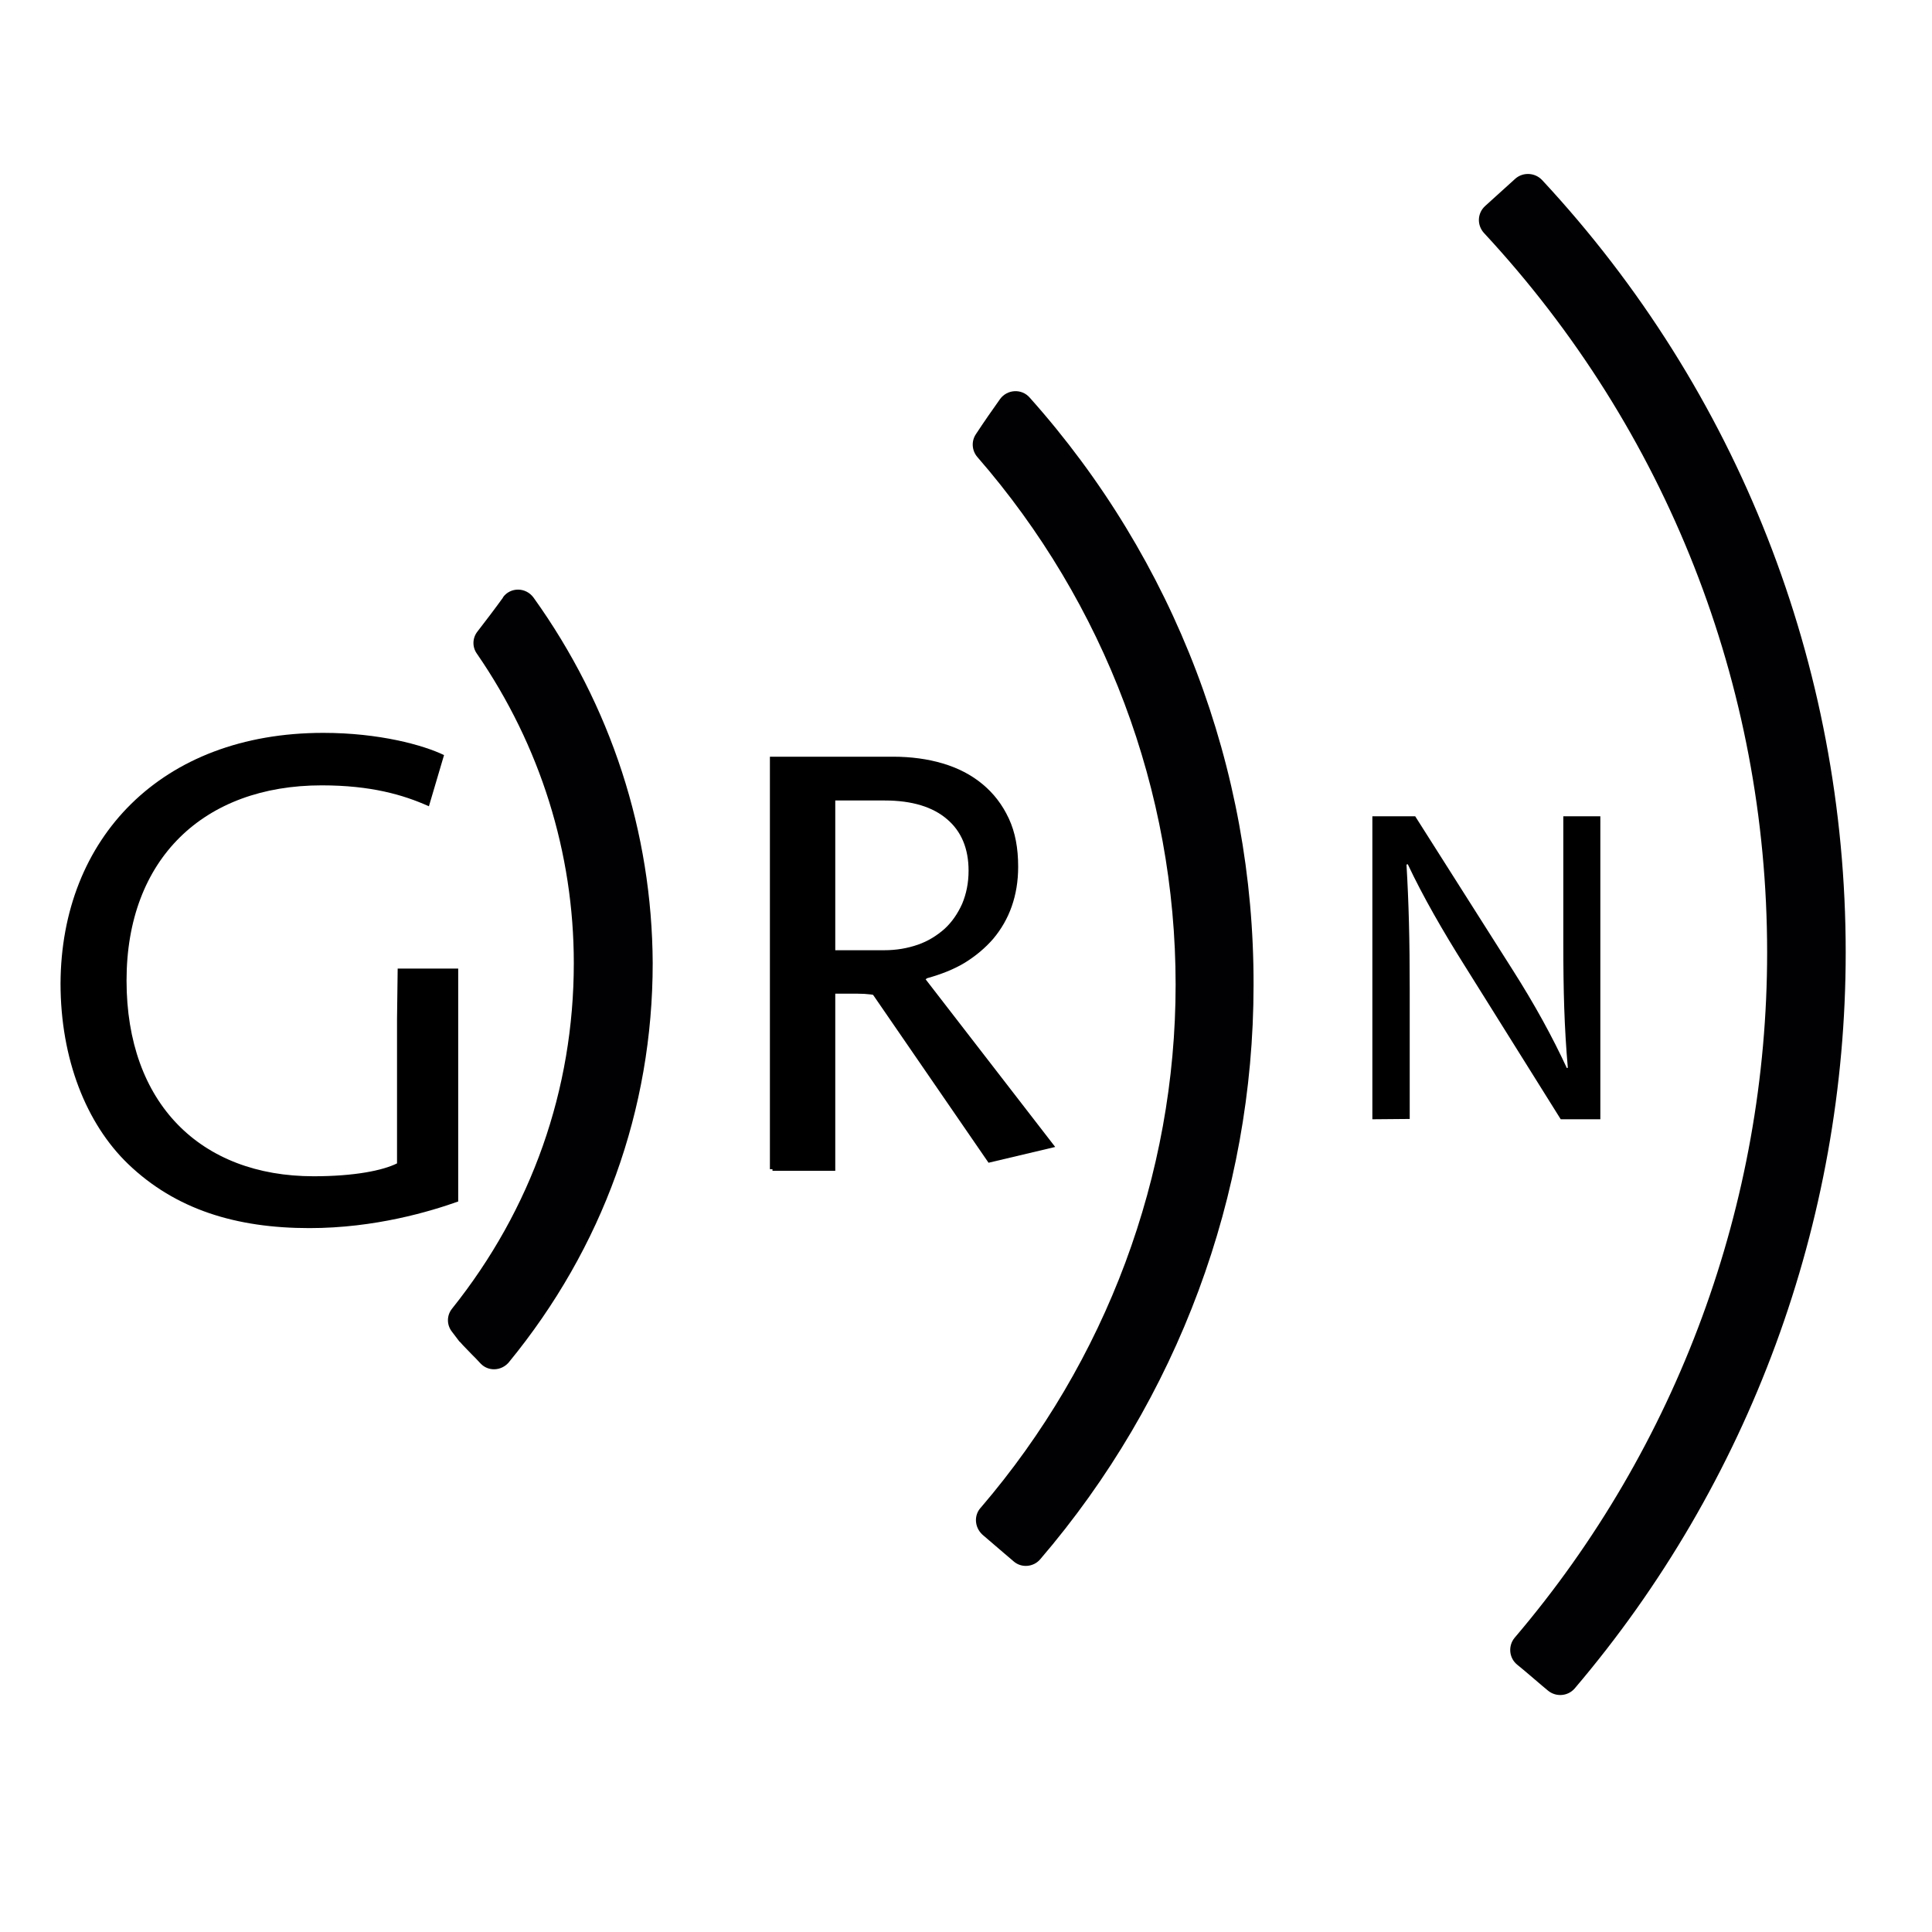 <svg xmlns="http://www.w3.org/2000/svg" viewBox="0 0 600 600"><g id="Layer_4"><path d="M142.4 373.1c-8.7 3.1-25.9 8.3-46.3 8.3-22.8 0-41.6-5.8-56.3-19.9-13-12.5-21-32.6-21-56.1.2-44.9 31.1-77.8 81.6-77.8 17.4 0 31.1 3.8 37.5 6.9l-4.7 15.9c-8-3.6-18.1-6.5-33.3-6.5-36.6 0-60.6 22.8-60.6 60.6 0 38.2 23 60.8 58.1 60.8 12.7 0 21.5-1.8 25.9-4v-44.9l.2-15.4v-.2h18.8v72.3h.1z"/><path fill="#010002" d="M165.7 185.6c-2.4-3.3-7.2-3.3-9.5-.1v.1c-2.6 3.6-5.2 7-7.9 10.5-1.6 2-1.7 4.8-.2 6.9 19.7 28.6 30.1 61.9 30.1 96.1 0 39.3-13.1 76.4-37.8 107.3-1.7 2.1-1.7 5-.1 7.1l2.2 2.9c.1.1.2.3.4.4 1.1 1.3 2.4 2.5 3.6 3.8.9.9 1.8 1.8 2.7 2.8 2.4 2.6 6.5 2.4 8.8-.3 29.2-35.6 44.7-78.5 44.7-124-.2-40.6-12.9-79.9-37-113.5zM319.8 123.5c-2.5-2.9-7-2.6-9.2.4-2.5 3.5-5 7.1-7.5 10.9-1.5 2.2-1.3 5.1.4 7.1 39.7 45.6 61.6 103.8 61.6 163.9 0 59.2-21.5 116.9-60.5 162.4l-.1.1c-2.1 2.4-1.8 6 .5 8.2l.1.1 6.3 5.4 3.4 2.9c2.4 2.1 6.1 1.8 8.2-.6 42.8-49.9 66.3-113.2 66.3-178.3.2-67.3-24.5-132.1-69.5-182.5zM478.9 55.9c-2.2-2.3-5.8-2.5-8.2-.5l-6.3 5.7-3.2 2.9c-2.4 2.2-2.6 5.9-.3 8.4 56.7 61.1 87.9 140.4 87.9 223.4 0 77.8-27.8 153.4-78.4 212.8-2.1 2.5-1.8 6.3.8 8.4 2.6 2.1 5.1 4.3 7.7 6.5l1.8 1.5c2.5 2.1 6.2 1.8 8.3-.6 54.3-63.8 84.2-145 84.2-228.6 0-89.2-33.4-174.4-94.3-239.9z"/><g><path fill="none" d="M415.6 248.4H648v191.4H415.6z"/><path d="M426.2 347.6v-94.1h13.3l30.2 47.6c7 11 12.4 20.9 16.9 30.6l.3-.1c-1.1-12.6-1.4-24-1.4-38.7v-39.4H497v94.1h-12.3l-29.9-47.8c-6.6-10.5-12.8-21.2-17.6-31.4l-.4.1c.7 11.9 1 23.2 1 38.8v40.2l-11.6.1z"/></g><g><path d="M322.8 355l-13.4 1.2-17.7-29c-2-3.3-3.9-6.2-5.7-8.5-1.8-2.4-3.7-4.3-5.7-5.8-1.9-1.5-4-2.6-6.3-3.3-2.2-.7-4.8-1-7.6-1h-12.3v54.5h-15V235h38.2c5.6 0 10.8.7 15.5 2.1 4.7 1.4 8.8 3.5 12.3 6.4s6.2 6.4 8.2 10.7 2.9 9.2 2.9 15c0 4.5-.7 8.6-2 12.3-1.3 3.7-3.2 7-5.7 10-2.5 2.9-5.5 5.4-8.9 7.5-3.5 2.1-7.4 3.6-11.7 4.8l-1.7 1.3c2.1 1-7.7 0-6.1 1.2s10.8 6.9 12.2 8.5c1.4 1.7 1 4 2.4 6.1s4.4 3.3 6.1 6.1l22 28zm-68.6-106.4v46.5h20.4c3.8 0 7.2-.6 10.4-1.7s5.9-2.8 8.3-4.9c2.3-2.1 4.1-4.7 5.5-7.8 1.3-3.1 2-6.5 2-10.3 0-6.8-2.2-12.2-6.7-16-4.4-3.8-10.9-5.8-19.3-5.8h-20.6z"/><path class="st1" d="M287.6 304.1l-16 5"/><path d="M327.7 356.2l-20.7 4.9-40.3-58.6h19.5zM239.9 237.9h19.5v125.7h-19.5z"/></g></g></svg>

